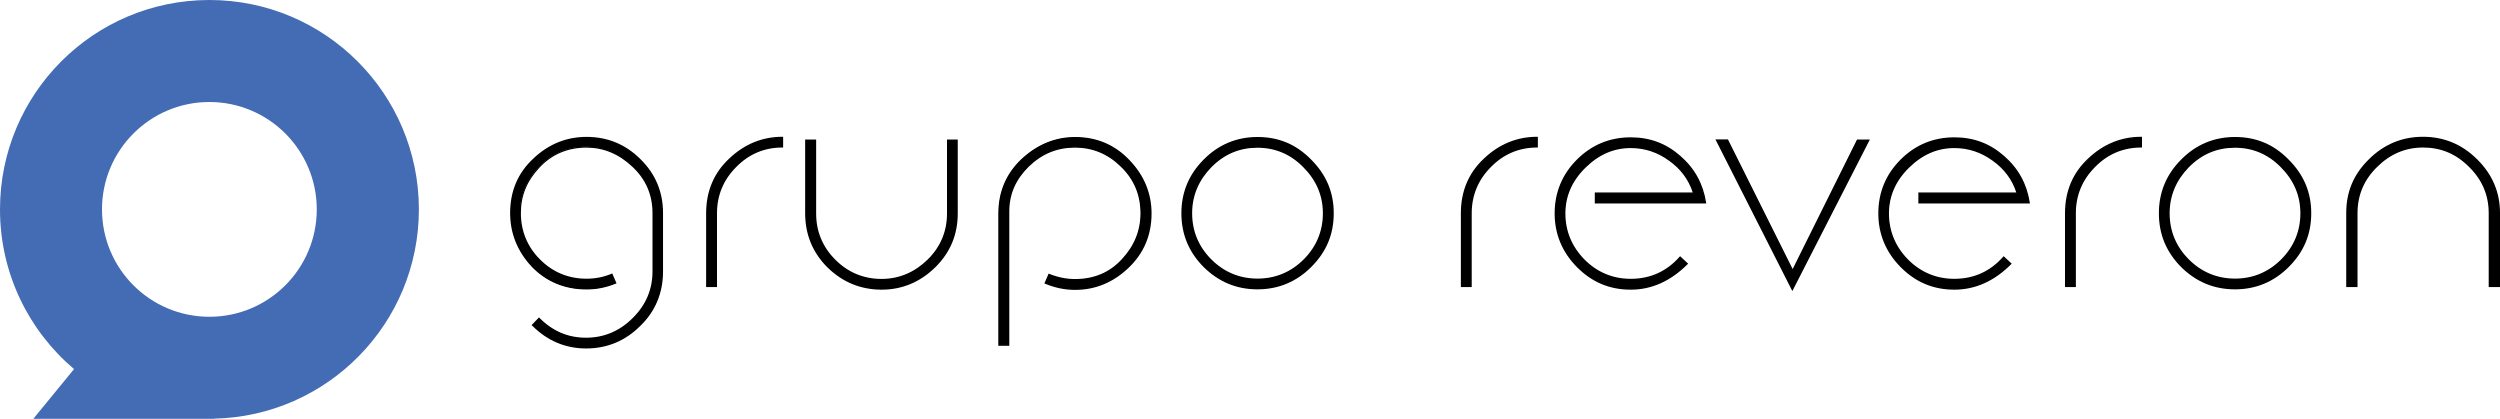 <?xml version="1.0" encoding="utf-8"?>
<!-- Generator: Adobe Illustrator 26.1.0, SVG Export Plug-In . SVG Version: 6.00 Build 0)  -->
<svg version="1.1" id="Capa_1" xmlns="http://www.w3.org/2000/svg" xmlns:xlink="http://www.w3.org/1999/xlink" x="0px" y="0px"
	 viewBox="0 0 2279.3 381.9" style="enable-background:new 0 0 2279.3 381.9;" xml:space="preserve">
<style type="text/css">
	.st0{fill:#436CB4;}
</style>
<g>
	<g>
		<path class="st0" d="M381.9,190.9C381.9,85.5,296.4,0,190.9,0S0,85.5,0,190.9c0,58.4,26.2,110.6,67.5,145.6
			c-12.4,15.1-24.8,30.2-37.1,45.3c54.9,0,109.9,0,164.8,0c0,0-0.1-0.1-0.1-0.1C298.6,379.5,381.9,295,381.9,190.9z M190.9,288.8
			c-54.1,0-97.9-43.8-97.9-97.9S136.9,93,190.9,93s97.9,43.8,97.9,97.9S245,288.8,190.9,288.8z"/>
	</g>
	<g>
		<g>
			<path d="M603.8,247.5c0,19.6-6.9,36.2-20.6,49.3c-13.7,13.4-29.9,20.1-48.9,20.1c-18.7,0-35-7-48.6-20.6l5.8-6
				c12.2,12.2,26.4,18.2,42.9,18.2c16.5,0,30.9-6,43.1-18.2c12.2-12,18.2-26.3,18.2-42.9v-53.2c0-17-6.2-31.4-18.7-42.9
				c-12.5-11.7-26.6-17.5-42.2-17.5c-17.5,0-31.9,6.2-43.4,18.4c-11.5,12.2-17.2,26.1-17.2,41.9c0,16.8,6,31.1,17.7,42.9
				C503.7,249,518,255,534.8,255c7.9,0,15.6-1.4,23-4.5l3.3,7.7c-8.9,3.6-17.5,5.3-26.3,5.3c-19.9,0-36.4-7-49.6-20.6
				c-12.9-13.9-19.4-29.9-19.4-48.4c0-19.9,6.9-36.2,20.8-49.1c13.9-13.2,29.9-19.6,48.1-19.6c18.9,0,35.2,6.7,48.6,20.1
				c13.7,13.4,20.4,29.7,20.4,48.6L603.8,247.5L603.8,247.5z"/>
			<path d="M534.3,317.7c-18.8,0-35.3-7-49.1-20.8l-0.5-0.5l6.7-7l0.5,0.5c12.1,12.1,26,18,42.4,18c16.3,0,30.7-6,42.6-18
				c11.9-11.7,18-26,18-42.4v-53.2c0-16.8-6.2-31-18.5-42.4c-12.2-11.5-26.2-17.3-41.7-17.3c-17,0-31.5,6.1-42.8,18.2
				c-11.5,12.2-17,25.7-17,41.4c0,16.5,5.9,30.8,17.5,42.4s25.9,17.5,42.4,17.5c8,0,15.6-1.5,22.7-4.5l0.7-0.3l3.9,9l-0.7,0.3
				c-8.8,3.6-17.5,5.3-26.6,5.3c-19.9,0-36.8-7-50.1-20.8c-13-14-19.6-30.4-19.6-48.9c0-19.9,7.1-36.6,21.1-49.6
				c13.9-13.2,30.2-19.8,48.6-19.8c19.1,0,35.6,6.8,49.1,20.3c13.7,13.4,20.6,29.9,20.6,49.1v53.2c0,19.7-7,36.5-20.8,49.8
				C570,310.9,553.4,317.7,534.3,317.7z M486.7,296.4c13.4,13.2,29.4,19.9,47.6,19.9c18.6,0,34.9-6.7,48.4-19.9
				c13.5-13,20.4-29.5,20.4-48.8v-53.2c0-18.8-6.8-35-20.1-48.1c-13.2-13.2-29.4-19.9-48.1-19.9c-18,0-34,6.5-47.6,19.5
				c-13.9,12.9-20.6,28.8-20.6,48.6c0,18.3,6.3,34,19.2,47.9c13,13.5,29.5,20.4,49.1,20.4c8.7,0,17-1.6,25.4-5l-2.8-6.3
				c-7.1,2.9-14.7,4.3-22.6,4.3c-16.9,0-31.5-6-43.4-17.9c-11.9-11.9-17.9-26.5-17.9-43.4c0-15.8,5.9-30.1,17.4-42.4
				c11.7-12.4,26.4-18.7,43.9-18.7c15.8,0,30.2,6,42.6,17.7c12.5,11.6,18.9,26.2,18.9,43.4v53.2c0,16.8-6.2,31.4-18.4,43.4
				c-12.2,12.2-26.9,18.4-43.6,18.4c-16.6,0-30.6-5.9-42.9-17.9L486.7,296.4z"/>
		</g>
		<g>
			<path d="M713.2,133.8c-16.5,0-30.9,6-42.6,18c-11.7,11.7-17.7,26.1-17.7,42.6v66.6h-8.4v-66.6c0-19.9,7-36.4,20.8-49.3
				c13.9-13.2,29.9-19.6,47.9-19.6V133.8z"/>
			<path d="M653.6,261.7h-9.8v-67.3c0-20.1,7.1-36.9,21.1-49.9c13.9-13.2,30.2-19.8,48.4-19.8h0.7v9.8h-0.7
				c-16.4,0-30.6,6-42.1,17.8c-11.6,11.6-17.5,25.8-17.5,42.1V261.7z M645.2,260.2h7v-65.9c0-16.7,6-31.2,17.9-43.1
				c11.6-11.9,25.9-18,42.4-18.2v-7c-17.6,0.2-33.3,6.7-46.7,19.4c-13.7,12.7-20.6,29.2-20.6,48.8L645.2,260.2L645.2,260.2z"/>
		</g>
		<g>
			<path d="M872.5,127.8v66.8c0,18.9-6.7,35.2-20.4,48.6c-13.6,13.4-29.7,20.1-48.4,20.1c-18.9,0-35.2-6.7-48.9-20.1
				c-13.4-13.4-20.1-29.7-20.1-48.6v-66.8h8.6v66.8c0,16.5,6,30.9,17.7,42.6c11.7,11.7,26.1,17.7,42.6,17.7c16.3,0,30.4-6,42.4-17.7
				c12-11.7,18-26.1,18-42.6v-66.8H872.5z"/>
			<path d="M803.8,264.1c-19,0-35.6-6.8-49.4-20.3c-13.5-13.5-20.3-30-20.3-49.1v-67.5h10v67.5c0,16.3,5.9,30.5,17.5,42.1
				s25.8,17.5,42.1,17.5c15.9,0,30-5.9,41.9-17.5c11.8-11.5,17.8-25.7,17.8-42.1v-67.5h9.8v67.5c0,19.2-6.9,35.7-20.6,49.1
				C838.9,257.2,822.5,264.1,803.8,264.1z M735.5,128.5v66.1c0,18.7,6.7,34.9,19.9,48.1c13.5,13.2,29.7,19.9,48.4,19.9
				c18.6,0,34.2-6.5,47.9-19.9c13.4-13.1,20.1-29.3,20.1-48.1v-66.1h-7v66.1c0,16.8-6.1,31.3-18.2,43.1
				c-12.1,11.9-26.6,17.9-42.9,17.9c-16.7,0-31.2-6-43.1-17.9c-11.9-11.9-17.9-26.4-17.9-43.1v-66.1L735.5,128.5L735.5,128.5z"/>
		</g>
		<g>
			<path d="M1027.9,243.9c-13.9,13.2-29.9,19.6-47.9,19.6c-9.3,0-18.2-1.9-27.1-5.5l3.4-7.7c7.7,3.1,15.6,4.8,23.7,4.8
				c17.5,0,31.9-6,43.1-18.2c11.5-12.2,17.2-26.3,17.2-42.4c0-17-6-31.4-18.2-43.1c-12-11.7-26.1-17.5-42.2-17.5
				c-16.3,0-30.4,5.8-42.6,17.5c-12,11.7-18,25.4-18,41.4v121.7h-8.6v-120c0-19.6,7-35.9,20.8-49.1c14.1-13.2,30.2-19.9,48.4-19.9
				c19.4,0,35.9,7,49.1,20.8c13.2,13.6,19.9,29.7,19.9,48.1C1049,214.2,1042.1,230.8,1027.9,243.9z"/>
			<path d="M920.2,315.3h-10V194.6c0-19.7,7.1-36.4,21.1-49.6c14.3-13.3,30.7-20.1,48.9-20.1c19.7,0,36.4,7.1,49.6,21.1
				c13.3,13.8,20.1,30.2,20.1,48.6c0,19.9-7.2,36.7-21.3,49.9c-13.9,13.2-30.2,19.8-48.4,19.8c-9.2,0-18.1-1.8-27.3-5.6l-0.7-0.3
				l3.9-9l0.6,0.3c7.7,3.1,15.6,4.7,23.4,4.7c17.3,0,31.6-6,42.6-18c11.3-12,17.1-26.1,17.1-41.9c0-16.8-6-31.1-18-42.6
				c-11.7-11.5-25.7-17.3-41.7-17.3c-16.2,0-30,5.6-42.1,17.3c-11.9,11.7-17.8,25.1-17.8,40.9L920.2,315.3L920.2,315.3z
				 M911.5,313.9h7.2v-121c0-16.2,5.9-30,18.2-41.9c12.4-11.9,26.5-17.7,43.1-17.7c16.3,0,30.7,6,42.7,17.7
				c12.2,11.7,18.4,26.4,18.4,43.6c0,16.2-5.9,30.6-17.4,42.9c-11.3,12.2-26,18.4-43.6,18.4c-7.8,0-15.6-1.5-23.3-4.6l-2.8,6.4
				c8.8,3.5,17.4,5.2,26.1,5.2c17.8,0,33.8-6.5,47.4-19.4l0,0c13.8-12.9,20.8-29.3,20.8-48.8c0-18.1-6.6-34.1-19.7-47.6
				c-13-13.7-29.3-20.6-48.6-20.6c-17.8,0-33.9,6.6-47.9,19.7c-13.9,13.1-20.6,29-20.6,48.6L911.5,313.9L911.5,313.9z"/>
		</g>
		<g>
			<path d="M1194.9,243c-13.4,13.4-29.5,20.1-48.4,20.1c-18.9,0-35-6.7-48.6-20.1c-13.4-13.7-20.1-29.7-20.1-48.6
				c0-18.9,6.7-35,20.1-48.4c13.4-13.6,29.7-20.4,48.6-20.4c18.9,0,35,6.7,48.4,20.4c13.7,13.6,20.4,29.7,20.4,48.4
				C1215.2,213.3,1208.5,229.3,1194.9,243z M1188.9,152c-11.7-12-25.9-18-42.4-18c-16.5,0-30.7,6-42.6,18
				c-11.7,12-17.7,26.1-17.7,42.4c0,16.5,6,30.9,17.7,42.6s26.1,17.7,42.6,17.7c16.5,0,30.9-6,42.6-17.7
				c11.7-11.7,17.7-26.1,17.7-42.6C1206.8,178.1,1200.9,163.9,1188.9,152z"/>
			<path d="M1146.5,263.8c-19.1,0-35.2-6.7-49.1-20.3c-13.7-13.9-20.3-30-20.3-49.1c0-19,6.8-35.4,20.3-48.9
				c13.4-13.6,29.9-20.6,49.1-20.6c19.3,0,35.3,6.7,48.9,20.6c13.8,13.8,20.6,29.8,20.6,48.9c0,19.2-6.7,35.3-20.6,49.1
				C1181.9,257,1165.4,263.8,1146.5,263.8z M1146.5,126.3c-18.8,0-35,6.8-48.1,20.1c-13.4,13.4-19.9,29.1-19.9,47.9
				c0,18.7,6.5,34.5,19.9,48.1c13.6,13.4,29.4,19.9,48.1,19.9c18.8,0,34.5-6.5,47.9-19.9l0,0c13.6-13.6,20.2-29.3,20.2-48.1
				c0-18.7-6.6-34.3-20.2-47.9C1181,132.9,1165.4,126.3,1146.5,126.3z M1146.5,255.4c-16.7,0-31.2-6-43.1-17.9
				c-11.9-11.9-17.9-26.4-17.9-43.1c0-16.3,6-30.8,17.9-42.9c12.1-12.1,26.6-18.2,43.1-18.2c16.6,0,31.1,6.1,42.9,18.2
				c12.1,12.1,18.2,26.5,18.2,42.9c0,16.7-6,31.2-17.9,43.1C1177.7,249.4,1163.2,255.4,1146.5,255.4z M1146.5,134.7
				c-16.4,0-30.2,5.8-42.1,17.8c-11.6,11.9-17.5,26-17.5,41.9c0,16.3,5.9,30.5,17.5,42.1c11.6,11.6,25.8,17.5,42.1,17.5
				c16.3,0,30.5-5.9,42.1-17.5c11.6-11.6,17.5-25.8,17.5-42.1c0-16-6-30.1-17.8-41.9l0,0C1176.8,140.7,1162.7,134.7,1146.5,134.7z"
				/>
		</g>
		<g>
			<path d="M1401.3,133.8c-16.5,0-30.9,6-42.6,18c-11.7,11.7-17.7,26.1-17.7,42.6v66.6h-8.4v-66.6c0-19.9,7-36.4,20.8-49.3
				c13.9-13.2,29.9-19.6,47.9-19.6L1401.3,133.8L1401.3,133.8z"/>
			<path d="M1341.7,261.7h-9.8v-67.3c0-20.1,7.1-36.9,21.1-49.9c13.9-13.2,30.2-19.8,48.4-19.8h0.7v9.8h-0.7
				c-16.4,0-30.6,6-42.1,17.8c-11.6,11.6-17.5,25.8-17.5,42.1V261.7z M1333.3,260.2h7v-65.9c0-16.7,6-31.2,17.9-43.1
				c11.7-11.9,25.9-18,42.4-18.2v-7c-17.6,0.2-33.3,6.7-46.7,19.4c-13.7,12.7-20.6,29.2-20.6,48.8V260.2z"/>
		</g>
		<g>
			<path d="M1454.7,184.8v-8.6h89.6c-3.8-12.5-11.3-22.5-22-30.2c-10.8-7.9-22.8-11.7-35.4-11.7c-15.6,0-29.5,6-41.9,18.2
				c-12.2,12-18.4,26.1-18.4,42.2c0,16.5,6,30.7,17.7,42.6c11.7,11.7,26.1,17.7,42.6,17.7c18,0,33.1-6.7,45-20.4l6.2,5.8
				c-15.3,15.3-32.3,23-51.3,23c-18.9,0-35-6.7-48.6-20.4c-13.4-13.7-20.1-29.7-20.1-48.4c0-18.9,6.7-35.2,20.1-48.6
				c13.4-13.4,29.7-20.1,48.6-20.1c17,0,31.8,5.5,44.8,16.8c12.9,11.3,20.6,25.1,23.2,42.2L1454.7,184.8L1454.7,184.8z"/>
			<path d="M1486.8,264.1c-19.2,0-35.3-6.7-49.1-20.6c-13.5-13.7-20.3-30.2-20.3-48.9c0-19.1,6.8-35.6,20.3-49.1s30-20.3,49.1-20.3
				c17.4,0,32.2,5.5,45.2,16.9c13.1,11.4,20.8,25.4,23.5,42.6l0.1,0.8H1454v-10h89.3c-3.8-11.8-11.1-21.5-21.5-28.9
				c-10.5-7.7-22.3-11.6-35-11.6c-15.5,0-29.1,5.9-41.4,18c-12.1,11.9-18.2,25.9-18.2,41.6c0,16.1,5.9,30.3,17.5,42.1
				c11.6,11.6,25.8,17.5,42.1,17.5c17.8,0,32.8-6.8,44.5-20.1l0.5-0.5l7.3,6.8l-0.5,0.5C1523.2,256.3,1505.8,264.1,1486.8,264.1z
				 M1486.8,126.6c-18.7,0-34.9,6.7-48.1,19.9c-13.2,13.2-19.9,29.4-19.9,48.1c0,18.6,6.5,34.2,19.9,47.9
				c13.6,13.6,29.3,20.2,48.1,20.2c18.6,0,35-7.3,50.2-22.3l-5.2-4.8c-11.9,13.3-27.1,20-45.1,20c-16.7,0-31.2-6-43.1-17.9
				c-11.9-12.1-17.9-26.7-17.9-43.1c0-16.2,6.3-30.5,18.7-42.7c12.6-12.4,26.5-18.4,42.4-18.4c13.1,0,25.1,4,35.9,11.9
				c10.9,7.8,18.5,18.1,22.3,30.5l0.3,0.9h-89.8v7.2h98.6c-2.7-16.5-10.2-29.9-22.9-40.9C1518.3,132,1503.8,126.6,1486.8,126.6z"/>
		</g>
		<g>
			<path d="M1693.5,127.8h10.1l-69.5,136l-69-136h9.8l59.4,119L1693.5,127.8z"/>
			<path d="M1634.1,265.4l-0.6-1.2L1564,127.1h11.4l0.2,0.4l58.8,117.8l58.7-118.1h11.7L1634.1,265.4z M1566.3,128.5l67.8,133.8
				l68.3-133.8h-8.4l-59.6,119.9l-0.6-1.3l-59.2-118.6L1566.3,128.5L1566.3,128.5z"/>
		</g>
		<g>
			<path d="M1749.8,184.8v-8.6h89.6c-3.8-12.5-11.3-22.5-22-30.2c-10.8-7.9-22.8-11.7-35.4-11.7c-15.6,0-29.5,6-41.9,18.2
				c-12.2,12-18.4,26.1-18.4,42.2c0,16.5,6,30.7,17.7,42.6c11.7,11.7,26.1,17.7,42.6,17.7c18,0,33.1-6.7,45-20.4l6.2,5.8
				c-15.3,15.3-32.3,23-51.2,23c-18.9,0-35-6.7-48.6-20.4c-13.4-13.7-20.1-29.7-20.1-48.4c0-18.9,6.7-35.2,20.1-48.6
				c13.4-13.4,29.7-20.1,48.6-20.1c17,0,31.9,5.5,44.8,16.8c12.9,11.3,20.6,25.1,23.2,42.2L1749.8,184.8L1749.8,184.8z"/>
			<path d="M1781.9,264.1c-19.2,0-35.3-6.7-49.1-20.6c-13.5-13.7-20.3-30.2-20.3-48.9c0-19.1,6.8-35.6,20.3-49.1s30-20.3,49.1-20.3
				c17.4,0,32.2,5.5,45.2,16.9c13.1,11.4,20.8,25.4,23.5,42.6l0.1,0.8h-101.7v-10h89.3c-3.8-11.8-11.1-21.5-21.5-28.9
				c-10.5-7.7-22.3-11.6-35-11.6c-15.5,0-29.1,5.9-41.4,18c-12.1,11.9-18.2,25.9-18.2,41.6c0,16.1,5.9,30.3,17.5,42.1
				c11.6,11.6,25.8,17.5,42.1,17.5c17.8,0,32.8-6.8,44.5-20.1l0.5-0.5l7.3,6.8l-0.5,0.5C1818.3,256.3,1800.8,264.1,1781.9,264.1z
				 M1781.9,126.6c-18.7,0-34.9,6.7-48.1,19.9s-19.9,29.4-19.9,48.1c0,18.6,6.5,34.2,19.9,47.9c13.6,13.6,29.3,20.2,48.1,20.2
				c18.6,0,35-7.3,50.2-22.3l-5.1-4.8c-11.9,13.3-27.1,20-45.1,20c-16.7,0-31.2-6-43.1-17.9c-11.9-12.1-17.9-26.7-17.9-43.1
				c0-16.2,6.3-30.5,18.7-42.7c12.6-12.4,26.5-18.4,42.4-18.4c13.1,0,25.1,4,35.9,11.9c10.9,7.8,18.5,18.1,22.3,30.5l0.3,0.9h-89.8
				v7.2h98.6c-2.7-16.5-10.2-29.9-22.9-40.9C1813.4,132,1798.9,126.6,1781.9,126.6z"/>
		</g>
		<g>
			<path d="M1952.2,133.8c-16.5,0-30.9,6-42.6,18c-11.7,11.7-17.7,26.1-17.7,42.6v66.6h-8.4v-66.6c0-19.9,6.9-36.4,20.8-49.3
				c13.9-13.2,29.9-19.6,47.9-19.6L1952.2,133.8L1952.2,133.8z"/>
			<path d="M1892.5,261.7h-9.8v-67.3c0-20.1,7.1-36.9,21.1-49.9c13.9-13.2,30.2-19.8,48.4-19.8h0.7v9.8h-0.7
				c-16.4,0-30.6,6-42.1,17.8c-11.6,11.6-17.5,25.8-17.5,42.1V261.7z M1884.1,260.2h7v-65.9c0-16.7,6-31.2,17.9-43.1
				c11.6-11.9,25.9-18,42.4-18.2v-7c-17.6,0.2-33.3,6.7-46.7,19.4c-13.7,12.7-20.6,29.2-20.6,48.8L1884.1,260.2L1884.1,260.2z"/>
		</g>
		<g>
			<path d="M2086.1,243c-13.4,13.4-29.5,20.1-48.4,20.1c-18.9,0-35-6.7-48.6-20.1c-13.4-13.7-20.1-29.7-20.1-48.6
				c0-18.9,6.7-35,20.1-48.4c13.4-13.6,29.7-20.4,48.6-20.4c18.9,0,35,6.7,48.4,20.4c13.7,13.6,20.4,29.7,20.4,48.4
				C2106.4,213.3,2099.7,229.3,2086.1,243z M2080.1,152c-11.7-12-25.9-18-42.4-18c-16.5,0-30.7,6-42.6,18
				c-11.7,12-17.7,26.1-17.7,42.4c0,16.5,6,30.9,17.7,42.6c11.7,11.7,26.1,17.7,42.6,17.7s30.9-6,42.6-17.7
				c11.7-11.7,17.7-26.1,17.7-42.6C2098,178.1,2092,163.9,2080.1,152z"/>
			<path d="M2037.7,263.8c-19.1,0-35.2-6.7-49.1-20.3c-13.7-13.9-20.3-30-20.3-49.1c0-19,6.8-35.4,20.3-48.9
				c13.4-13.6,29.9-20.6,49.1-20.6c19.3,0,35.3,6.7,48.9,20.6c13.8,13.8,20.6,29.8,20.6,48.9c0,19.2-6.7,35.3-20.6,49.1l0,0
				C2073.1,257,2056.6,263.8,2037.7,263.8z M2037.7,126.3c-18.8,0-35,6.8-48.1,20.1c-13.4,13.4-19.9,29.1-19.9,47.9
				c0,18.7,6.5,34.5,19.9,48.1c13.6,13.4,29.4,19.9,48.1,19.9c18.8,0,34.5-6.5,47.9-19.9l0,0c13.6-13.6,20.1-29.3,20.1-48.1
				c0-18.7-6.6-34.3-20.1-47.9C2072.2,132.9,2056.6,126.3,2037.7,126.3z M2037.7,255.4c-16.7,0-31.2-6-43.1-17.9
				c-11.9-11.9-17.9-26.4-17.9-43.1c0-16.3,6-30.8,17.9-42.9c12.1-12.1,26.6-18.2,43.1-18.2c16.7,0,31.1,6.1,42.9,18.2
				c12.1,12.1,18.2,26.5,18.2,42.9c0,16.7-6,31.2-17.9,43.1C2068.9,249.4,2054.4,255.4,2037.7,255.4z M2037.7,134.7
				c-16.4,0-30.2,5.8-42.1,17.8c-11.6,11.9-17.5,26-17.5,41.9c0,16.3,5.9,30.5,17.5,42.1c11.6,11.6,25.8,17.5,42.1,17.5
				c16.3,0,30.5-5.9,42.1-17.5c11.6-11.6,17.5-25.8,17.5-42.1c0-16-6-30.1-17.8-41.9l0,0C2068,140.7,2053.9,134.7,2037.7,134.7z"/>
		</g>
		<g>
			<path d="M2278.6,261h-8.9v-66.8c0-16.5-6-30.7-18-42.4c-12-12-26.1-18-42.6-18c-16.3,0-30.4,6-42.4,18c-12,11.7-18,25.9-18,42.4
				V261h-8.9v-66.8c0-18.9,6.7-35,20.4-48.4c13.6-13.6,29.9-20.4,48.9-20.4c18.9,0,35.2,6.7,48.9,20.4
				c13.6,13.4,20.6,29.5,20.6,48.4L2278.6,261L2278.6,261z"/>
			<path d="M2279.3,261.7H2269v-67.5c0-16.2-6-30.3-17.8-41.9c-11.9-12-25.7-17.8-42.1-17.8c-16,0-30.1,6-41.9,17.8
				c-11.8,11.5-17.8,25.6-17.8,41.9v67.5h-10.3v-67.5c0-19.3,6.7-35.3,20.6-48.9c13.6-13.6,30.2-20.6,49.4-20.6
				c19.1,0,35.7,6.9,49.4,20.6c13.8,13.6,20.8,30,20.8,48.9L2279.3,261.7L2279.3,261.7z M2270.5,260.2h7.4v-66.1
				c0-18.5-6.9-34.6-20.4-47.9c-13.4-13.4-29.6-20.1-48.4-20.1s-35,6.8-48.4,20.1c-13.6,13.3-20.1,29-20.1,47.9v66.1h7.4v-66.1
				c0-16.6,6.1-31.1,18.2-42.9c12.1-12,26.5-18.2,42.9-18.2c16.6,0,31.1,6.1,43.1,18.2c12.1,11.8,18.2,26.2,18.2,42.9L2270.5,260.2
				L2270.5,260.2z"/>
		</g>
	</g>
</g>
</svg>

